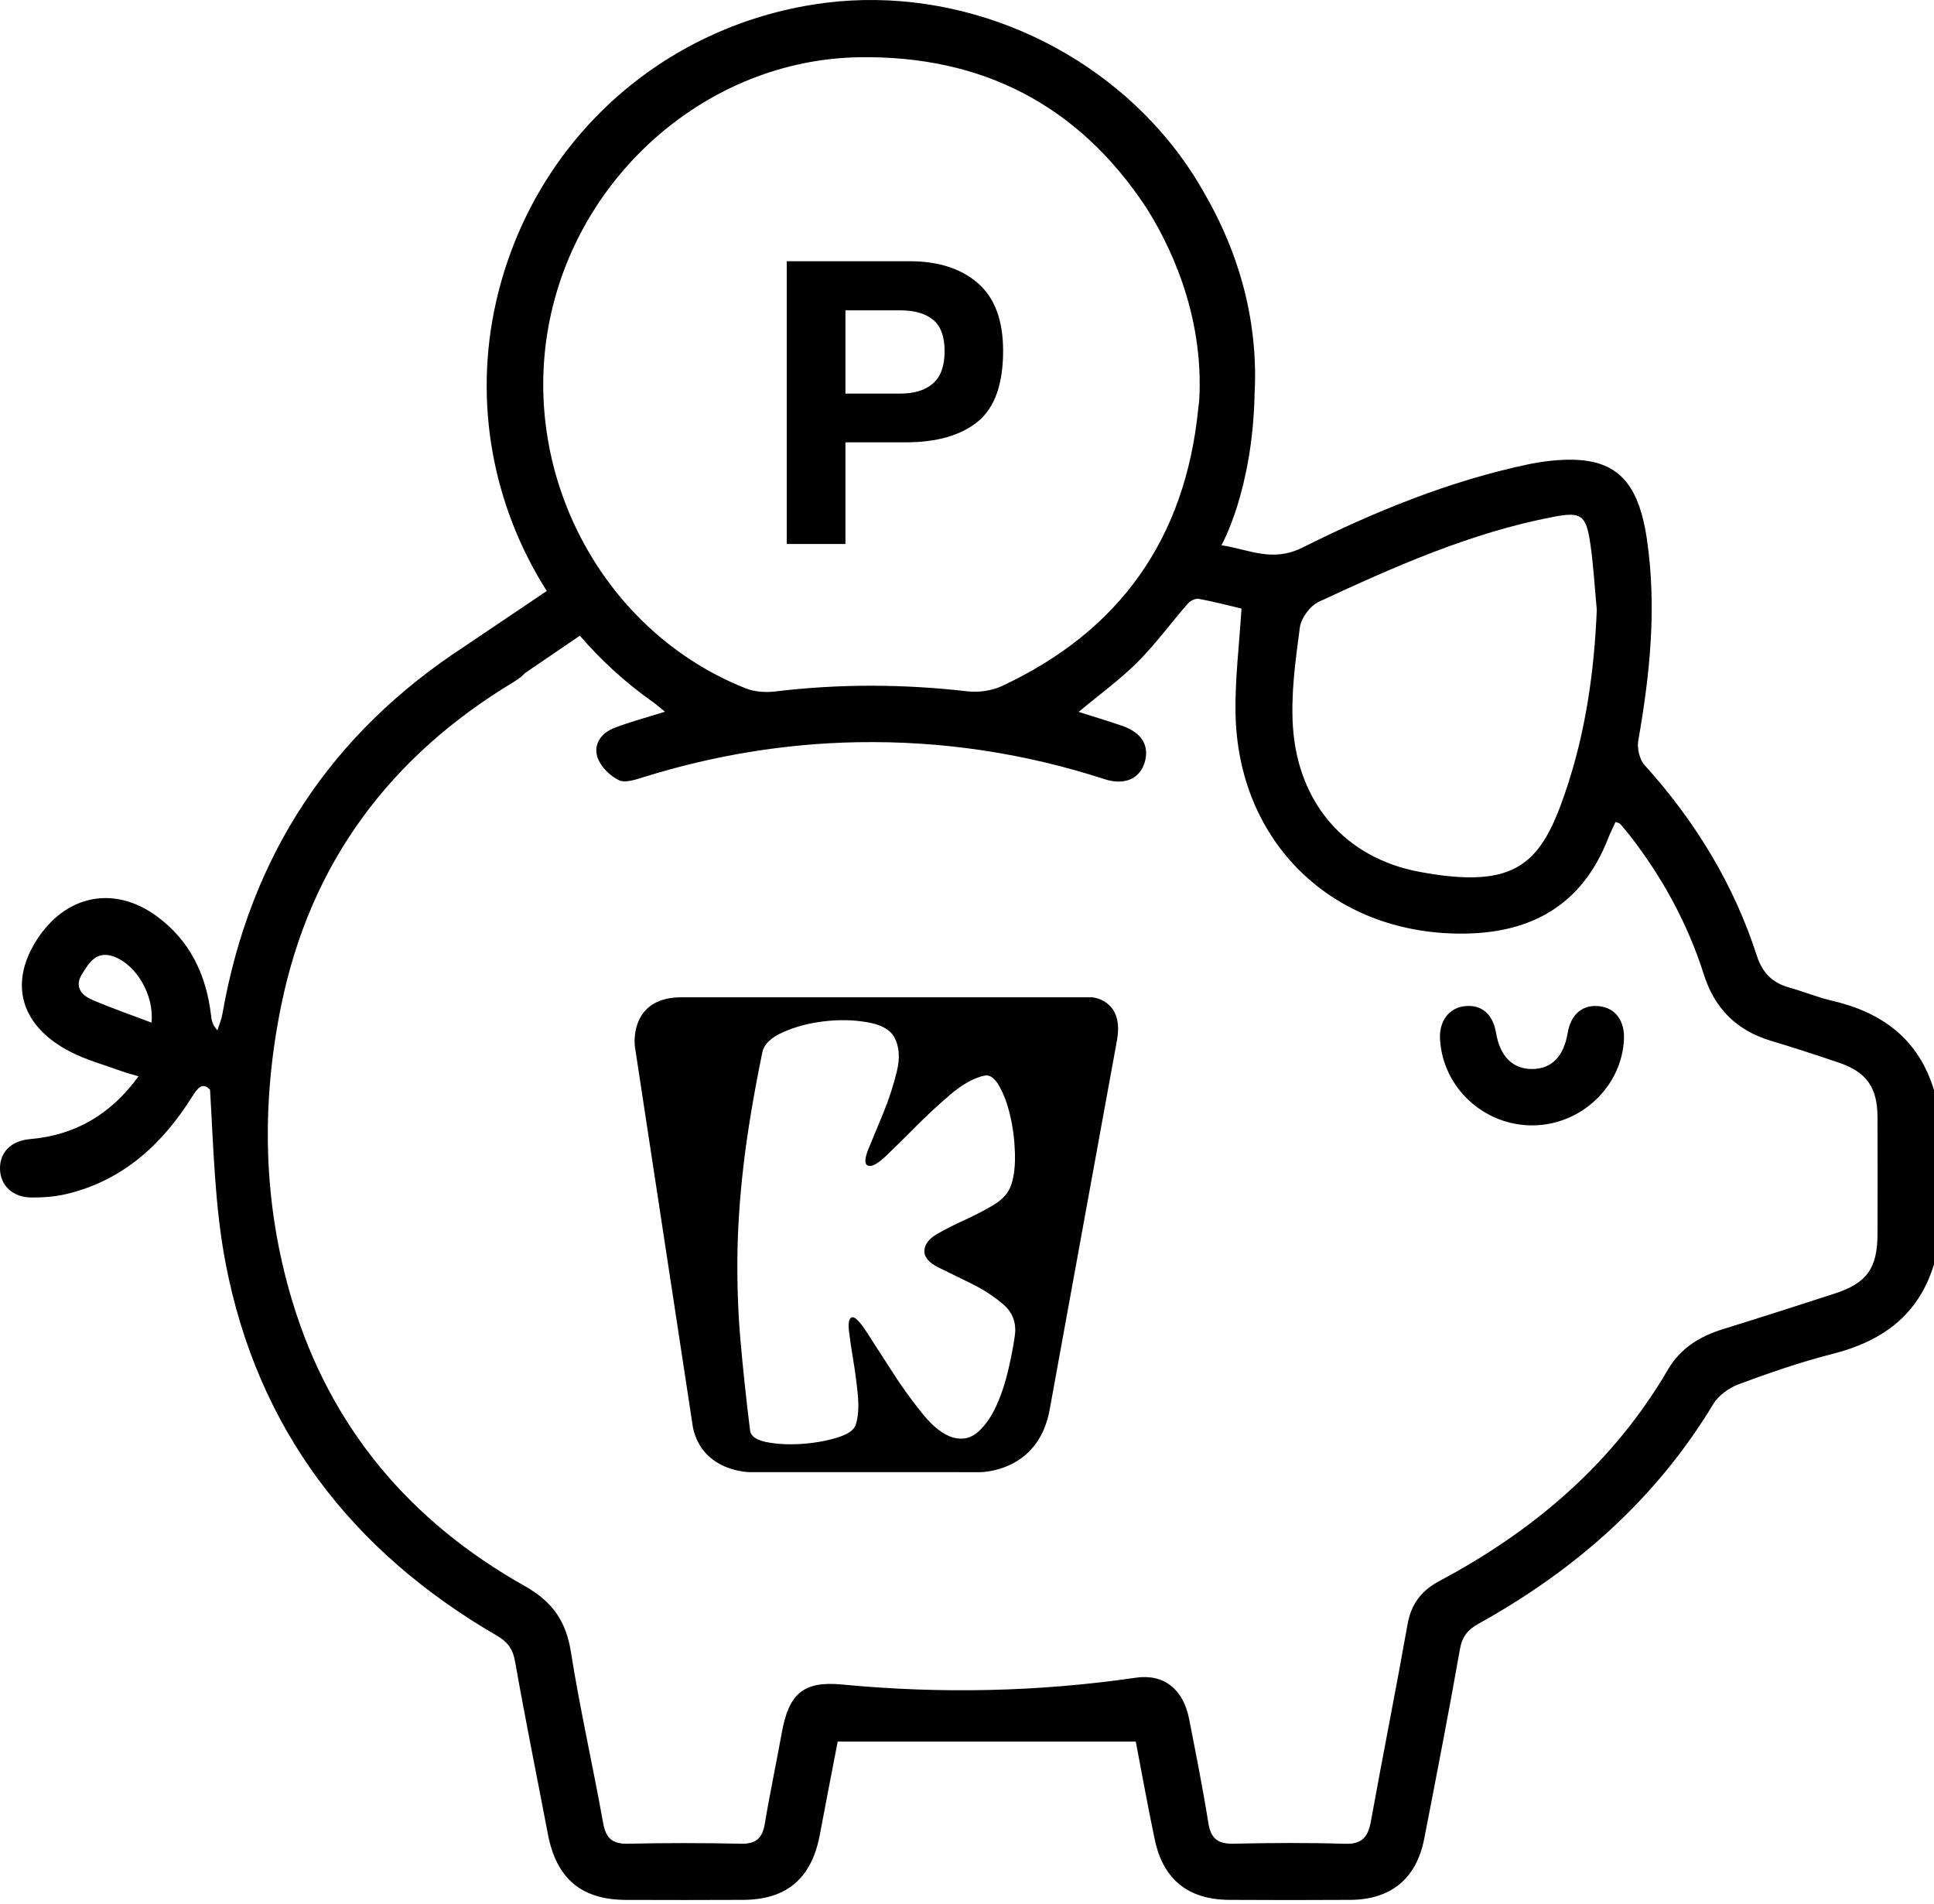 <svg width="64" height="63" viewBox="0 0 64 63" fill="none" xmlns="http://www.w3.org/2000/svg">
<path fill-rule="evenodd" clip-rule="evenodd" d="M52.953 33.298C52.389 33.22 51.986 33.548 51.88 34.171C51.746 34.962 51.343 35.372 50.699 35.373C50.056 35.374 49.639 34.956 49.507 34.175C49.4 33.543 49.011 33.221 48.445 33.296C47.937 33.364 47.619 33.802 47.653 34.389C47.746 35.99 49.106 37.25 50.727 37.238C52.321 37.225 53.668 35.953 53.74 34.393C53.768 33.787 53.467 33.368 52.953 33.298Z" fill="black"/>
<path fill-rule="evenodd" clip-rule="evenodd" d="M62.131 40.824C62.129 41.968 61.779 42.459 60.704 42.806C59.477 43.204 58.249 43.598 57.017 43.98C56.253 44.216 55.609 44.61 55.198 45.315C53.385 48.418 50.765 50.646 47.634 52.313C47.032 52.634 46.698 53.076 46.578 53.753C46.191 55.929 45.758 58.096 45.365 60.27C45.272 60.783 45.074 61.027 44.506 61.009C43.278 60.971 42.048 60.979 40.819 61.006C40.305 61.018 40.069 60.84 39.987 60.321C39.803 59.168 39.574 58.023 39.35 56.877C39.158 55.896 38.518 55.378 37.586 55.514C34.354 55.984 31.117 56.05 27.866 55.739C26.587 55.617 26.105 56.039 25.872 57.329C25.691 58.335 25.477 59.334 25.31 60.342C25.231 60.817 25.024 61.017 24.524 61.007C23.275 60.98 22.024 60.979 20.774 61.007C20.25 61.018 20.047 60.816 19.956 60.307C19.618 58.419 19.191 56.547 18.891 54.654C18.73 53.634 18.271 52.99 17.364 52.48C13.574 50.349 10.929 47.234 9.666 43.031C8.698 39.809 8.636 36.531 9.31 33.248C10.276 28.545 12.912 25.028 16.998 22.566C17.152 22.473 17.279 22.373 17.379 22.268L19.189 21.034L19.186 21.03C19.881 21.84 20.683 22.577 21.588 23.216C21.713 23.304 21.828 23.408 22.006 23.55C21.4 23.741 20.86 23.884 20.34 24.081C19.904 24.246 19.624 24.621 19.773 25.064C19.875 25.367 20.184 25.672 20.478 25.815C20.69 25.918 21.041 25.794 21.312 25.71C23.614 24.995 25.967 24.603 28.376 24.559C31.169 24.51 33.894 24.919 36.553 25.782C37.216 25.997 37.718 25.766 37.879 25.23C38.046 24.672 37.784 24.239 37.121 24.012C36.656 23.852 36.184 23.712 35.695 23.556C36.379 22.985 37.057 22.495 37.642 21.911C38.243 21.31 38.748 20.613 39.31 19.97C39.389 19.879 39.561 19.795 39.67 19.815C40.171 19.908 40.666 20.038 41.083 20.137C41.009 21.353 40.867 22.475 40.886 23.593C40.957 27.85 44.063 30.875 48.322 30.893C50.63 30.903 52.343 29.977 53.216 27.743C53.289 27.557 53.38 27.378 53.462 27.197C53.545 27.231 53.592 27.236 53.615 27.262C53.726 27.387 53.832 27.516 53.935 27.647C55.021 29.041 55.852 30.573 56.389 32.259C56.746 33.381 57.478 34.101 58.604 34.439C59.361 34.666 60.112 34.912 60.861 35.166C61.761 35.472 62.125 35.984 62.13 36.941C62.137 38.236 62.134 39.53 62.131 40.824ZM18.151 10.797C19.062 5.801 23.426 1.979 28.421 1.895C32.53 1.826 35.69 3.503 37.901 6.824C38.631 7.957 39.867 10.345 39.682 13.294C39.668 13.38 39.658 13.466 39.65 13.544C39.216 17.837 37.044 20.89 33.148 22.704C32.812 22.86 32.38 22.917 32.01 22.875C29.888 22.631 27.772 22.624 25.652 22.88C25.335 22.918 24.975 22.894 24.683 22.779C20.013 20.935 17.234 15.822 18.151 10.797ZM43.015 20.761C43.056 20.449 43.356 20.046 43.643 19.912C46.15 18.748 48.678 17.622 51.418 17.1C52.313 16.93 52.482 17.036 52.62 17.945C52.732 18.684 52.77 19.434 52.841 20.18C52.756 22.24 52.467 24.254 51.803 26.204C50.999 28.568 50.197 29.451 46.966 28.847C44.507 28.387 42.952 26.56 42.786 24.05C42.714 22.961 42.87 21.85 43.015 20.761ZM5.014 33.838C4.338 33.581 3.677 33.355 3.039 33.077C2.689 32.924 2.459 32.647 2.713 32.233C2.957 31.836 3.205 31.438 3.787 31.66C4.513 31.937 5.106 32.923 5.014 33.838ZM60.626 33.113C60.141 33 59.676 32.806 59.195 32.672C58.644 32.518 58.315 32.174 58.139 31.629C57.371 29.249 56.095 27.169 54.424 25.317C54.255 25.13 54.169 24.759 54.214 24.503C54.605 22.292 54.828 20.078 54.499 17.841C54.181 15.676 53.28 14.995 51.139 15.268C50.954 15.291 50.769 15.323 50.586 15.361C47.96 15.915 45.489 16.926 43.109 18.115C42.094 18.623 41.336 18.177 40.419 18.042C40.419 18.042 41.457 16.236 41.518 12.998C41.553 12.347 41.534 11.576 41.404 10.722C41.403 10.714 41.403 10.706 41.402 10.698L41.401 10.699C41.207 9.436 40.767 7.99 39.899 6.471C39.554 5.847 39.157 5.259 38.713 4.712C38.712 4.711 38.712 4.71 38.711 4.709L38.711 4.709C35.926 1.28 31.338 -0.565 26.891 0.154C21.684 0.995 17.59 4.835 16.419 9.976C15.656 13.326 16.31 16.757 18.102 19.568L18.093 19.556L15.365 21.394V21.394C10.975 24.257 8.279 28.293 7.358 33.56C7.326 33.741 7.25 33.914 7.194 34.091C7.026 33.907 7.002 33.755 6.985 33.602C6.827 32.257 6.288 31.116 5.172 30.306C3.756 29.279 2.15 29.619 1.199 31.128C0.288 32.573 0.699 33.965 2.328 34.802C2.86 35.076 3.45 35.235 4.016 35.442C4.184 35.503 4.358 35.547 4.584 35.615C3.66 36.88 2.489 37.565 0.986 37.693C0.356 37.747 -0.014 38.142 0 38.686C0.015 39.228 0.42 39.62 1.039 39.624C1.431 39.627 1.835 39.597 2.215 39.505C4.067 39.059 5.363 37.869 6.351 36.3C6.539 36 6.697 35.793 6.951 36.06C7.066 37.986 7.106 39.918 7.464 41.789C8.515 47.284 11.637 51.331 16.436 54.118C16.789 54.322 16.969 54.554 17.044 54.973C17.381 56.882 17.767 58.782 18.13 60.686C18.409 62.157 19.234 62.861 20.716 62.866C22.008 62.87 23.3 62.872 24.592 62.865C26.036 62.858 26.859 62.152 27.129 60.712C27.321 59.69 27.52 58.669 27.721 57.628H37.585C37.777 58.623 37.977 59.749 38.213 60.868C38.493 62.197 39.322 62.858 40.686 62.865C42.02 62.872 43.353 62.874 44.686 62.865C46.035 62.855 46.875 62.161 47.132 60.834C47.538 58.747 47.944 56.659 48.313 54.566C48.388 54.144 48.577 53.923 48.933 53.725C52.123 51.953 54.789 49.618 56.695 46.46C56.87 46.17 57.221 45.92 57.544 45.8C58.558 45.425 59.584 45.068 60.63 44.803C62.28 44.386 63.49 43.523 64 41.834V36.072C63.49 34.382 62.284 33.497 60.626 33.113Z" fill="black"/>
<path fill-rule="evenodd" clip-rule="evenodd" d="M36.143 33H36.04H35.413H32.01H31.49H28.71H27.769H27.426H25.896H25.125H22.545C22.203 33 21.937 33.062 21.729 33.162C20.876 33.569 21.007 34.606 21.008 34.617L21.553 38.195L21.657 38.878L21.764 39.576L22.123 41.934L22.284 42.986L22.933 47.249C23.261 48.721 24.825 48.712 24.825 48.712H25.206H27.54L28.277 48.712L30.562 48.712H30.892L32.429 48.713C32.504 48.712 33.081 48.696 33.647 48.35C34.112 48.065 34.569 47.557 34.735 46.648L35.275 43.682L35.699 41.356L35.713 41.279L35.818 40.701L36.143 38.917L36.224 38.474L36.596 36.434L36.6 36.413L36.964 34.417C36.97 34.386 36.974 34.356 36.978 34.327C37.159 33.072 36.143 33 36.143 33ZM25.917 34.152C26.324 33.972 26.774 33.853 27.266 33.795C27.759 33.737 28.232 33.745 28.683 33.822C29.136 33.897 29.434 34.055 29.578 34.295C29.758 34.602 29.791 34.987 29.679 35.45C29.567 35.913 29.419 36.367 29.237 36.812C29.055 37.256 28.893 37.648 28.751 37.987C28.61 38.325 28.599 38.519 28.721 38.568C28.842 38.621 29.046 38.511 29.332 38.237C29.617 37.964 29.942 37.643 30.307 37.276C30.671 36.908 31.054 36.555 31.454 36.214C31.854 35.874 32.23 35.666 32.581 35.591C32.752 35.555 32.913 35.668 33.063 35.931C33.214 36.193 33.336 36.52 33.428 36.912C33.52 37.303 33.573 37.714 33.586 38.144C33.6 38.573 33.557 38.932 33.458 39.222C33.364 39.484 33.165 39.704 32.861 39.882C32.557 40.06 32.239 40.225 31.906 40.377C31.573 40.527 31.274 40.68 31.008 40.833C30.743 40.987 30.604 41.169 30.59 41.377C30.577 41.591 30.734 41.779 31.062 41.942C31.391 42.104 31.751 42.281 32.142 42.472C32.534 42.663 32.885 42.891 33.195 43.156C33.506 43.421 33.636 43.76 33.586 44.175C33.541 44.504 33.469 44.884 33.37 45.312C33.271 45.742 33.14 46.14 32.976 46.504C32.812 46.869 32.61 47.159 32.372 47.375C32.133 47.591 31.854 47.655 31.535 47.565C31.211 47.471 30.875 47.209 30.526 46.777C30.177 46.346 29.848 45.89 29.538 45.409C29.227 44.929 28.951 44.501 28.711 44.124C28.47 43.748 28.3 43.569 28.201 43.587C28.098 43.608 28.062 43.757 28.093 44.03C28.125 44.304 28.172 44.628 28.235 45.002C28.298 45.376 28.349 45.761 28.387 46.156C28.425 46.553 28.402 46.884 28.316 47.151C28.257 47.325 28.047 47.466 27.685 47.575C27.323 47.684 26.932 47.751 26.514 47.779C26.096 47.805 25.714 47.785 25.37 47.719C25.026 47.651 24.843 47.521 24.82 47.325C24.689 46.262 24.585 45.28 24.506 44.381C24.427 43.482 24.393 42.563 24.402 41.62C24.41 40.68 24.477 39.67 24.601 38.59C24.725 37.512 24.933 36.258 25.225 34.829C25.279 34.558 25.509 34.332 25.917 34.152Z" fill="black"/>
<path fill-rule="evenodd" clip-rule="evenodd" d="M27.977 14.636V18H26.035V8.644H30.11C31.05 8.644 31.799 8.885 32.357 9.367C32.916 9.85 33.195 10.597 33.195 11.608C33.195 12.712 32.916 13.493 32.357 13.95C31.799 14.407 31.001 14.636 29.964 14.636H27.977ZM27.977 13.023H29.799C30.261 13.023 30.619 12.911 30.875 12.687C31.131 12.463 31.259 12.107 31.259 11.621C31.259 11.134 31.131 10.787 30.875 10.58C30.619 10.372 30.261 10.269 29.799 10.269H27.977V13.023Z" fill="black"/>
</svg>

